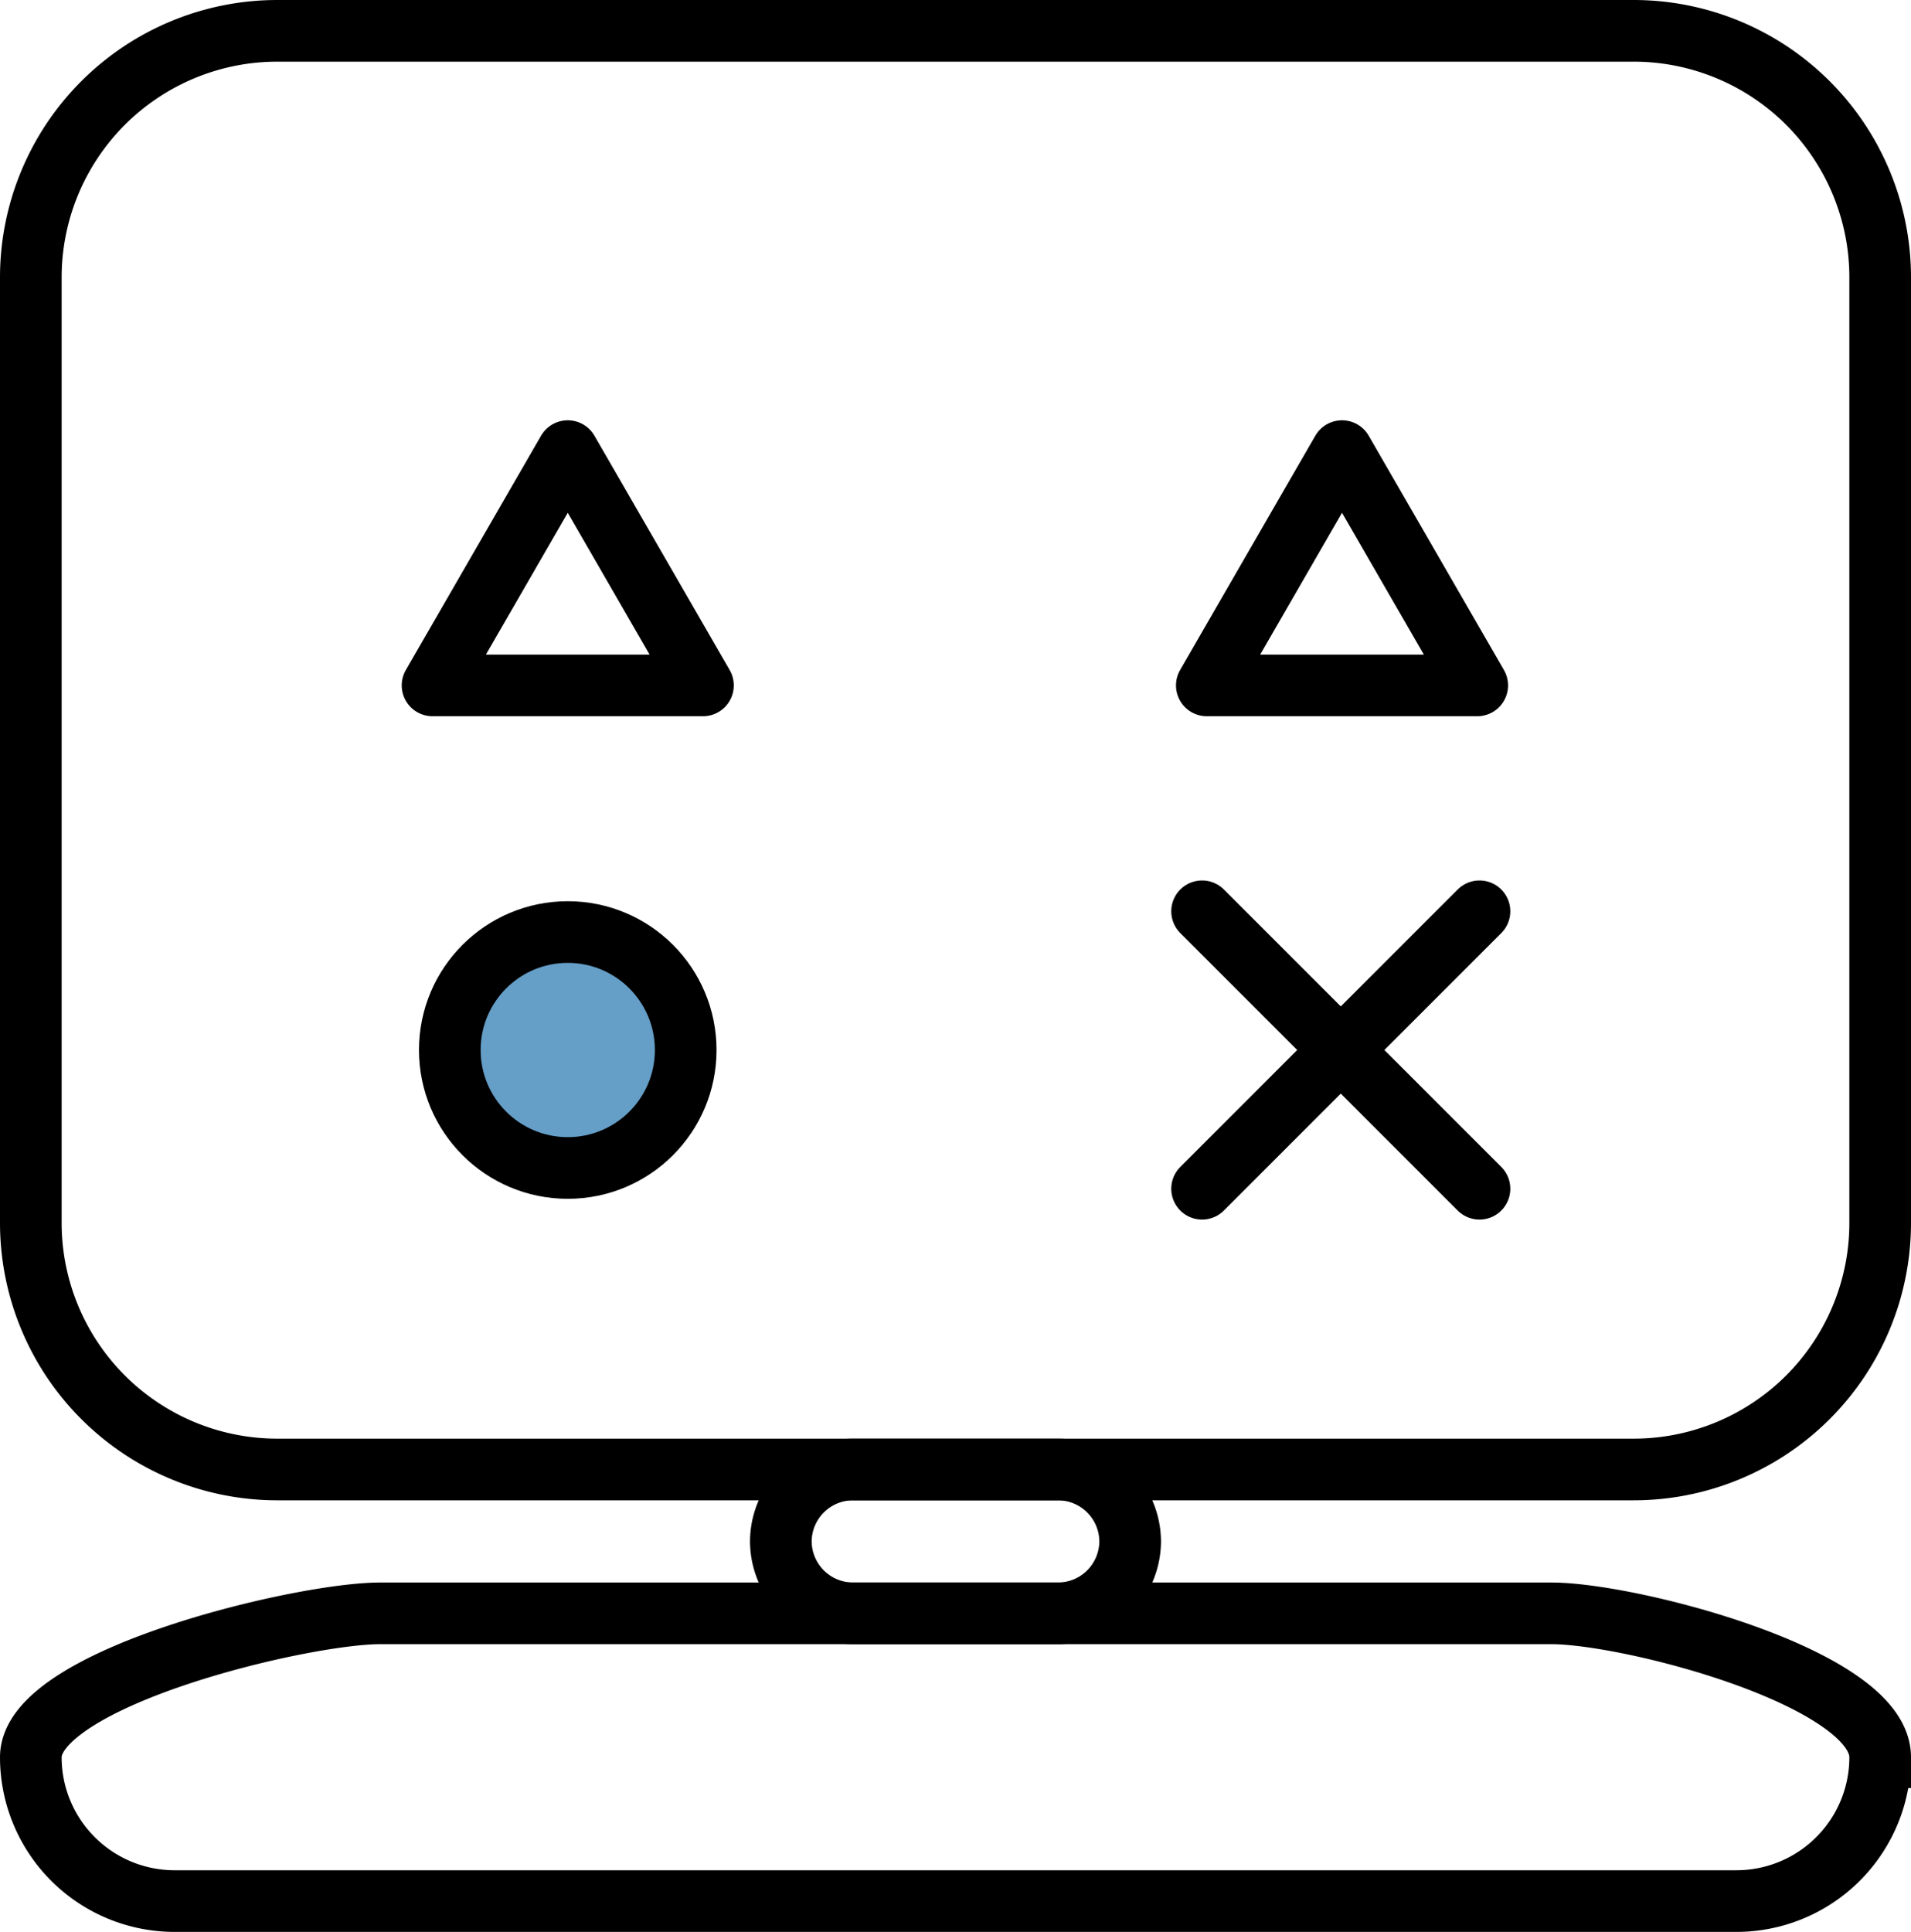 <svg xmlns="http://www.w3.org/2000/svg" viewBox="0 0 93 94"><defs><style>.cls-1{fill:#659ec7;}.cls-1,.cls-2,.cls-3{stroke:#000;stroke-width:3px;}.cls-1,.cls-2{stroke-miterlimit:10;}.cls-2,.cls-3{fill:none;}.cls-3{stroke-linecap:round;stroke-linejoin:round;}</style></defs><title>자산 2SE</title><g id="레이어_2" data-name="레이어 2"><g id="Layer_1" data-name="Layer 1"><circle class="cls-1" cx="27.63" cy="51.09" r="5.74"/><path class="cls-2" d="M84.5,92.5H8.5a7,7,0,0,1-7-7h0c0-3.85,13.15-7,17-7h57c3.85,0,16,3.15,16,7h0A7,7,0,0,1,84.5,92.5Z"/><path class="cls-2" d="M51.5,78.5h-10A3.52,3.52,0,0,1,38,75h0a3.52,3.52,0,0,1,3.5-3.5h10A3.52,3.52,0,0,1,55,75h0A3.52,3.52,0,0,1,51.5,78.5Z"/><polygon class="cls-3" points="65.31 21.95 58.73 33.35 71.89 33.35 65.31 21.95"/><polygon class="cls-3" points="27.63 21.95 21.05 33.35 34.21 33.35 27.63 21.95"/><line class="cls-3" x1="58.5" y1="44.34" x2="72" y2="57.84"/><line class="cls-3" x1="72" y1="44.34" x2="58.5" y2="57.84"/><path class="cls-2" d="M79.5,1.5h-66a12,12,0,0,0-12,12v46a12,12,0,0,0,12,12h66a12,12,0,0,0,12-12v-46A12,12,0,0,0,79.5,1.5ZM3.12,8.5h0Z"/></g></g></svg>